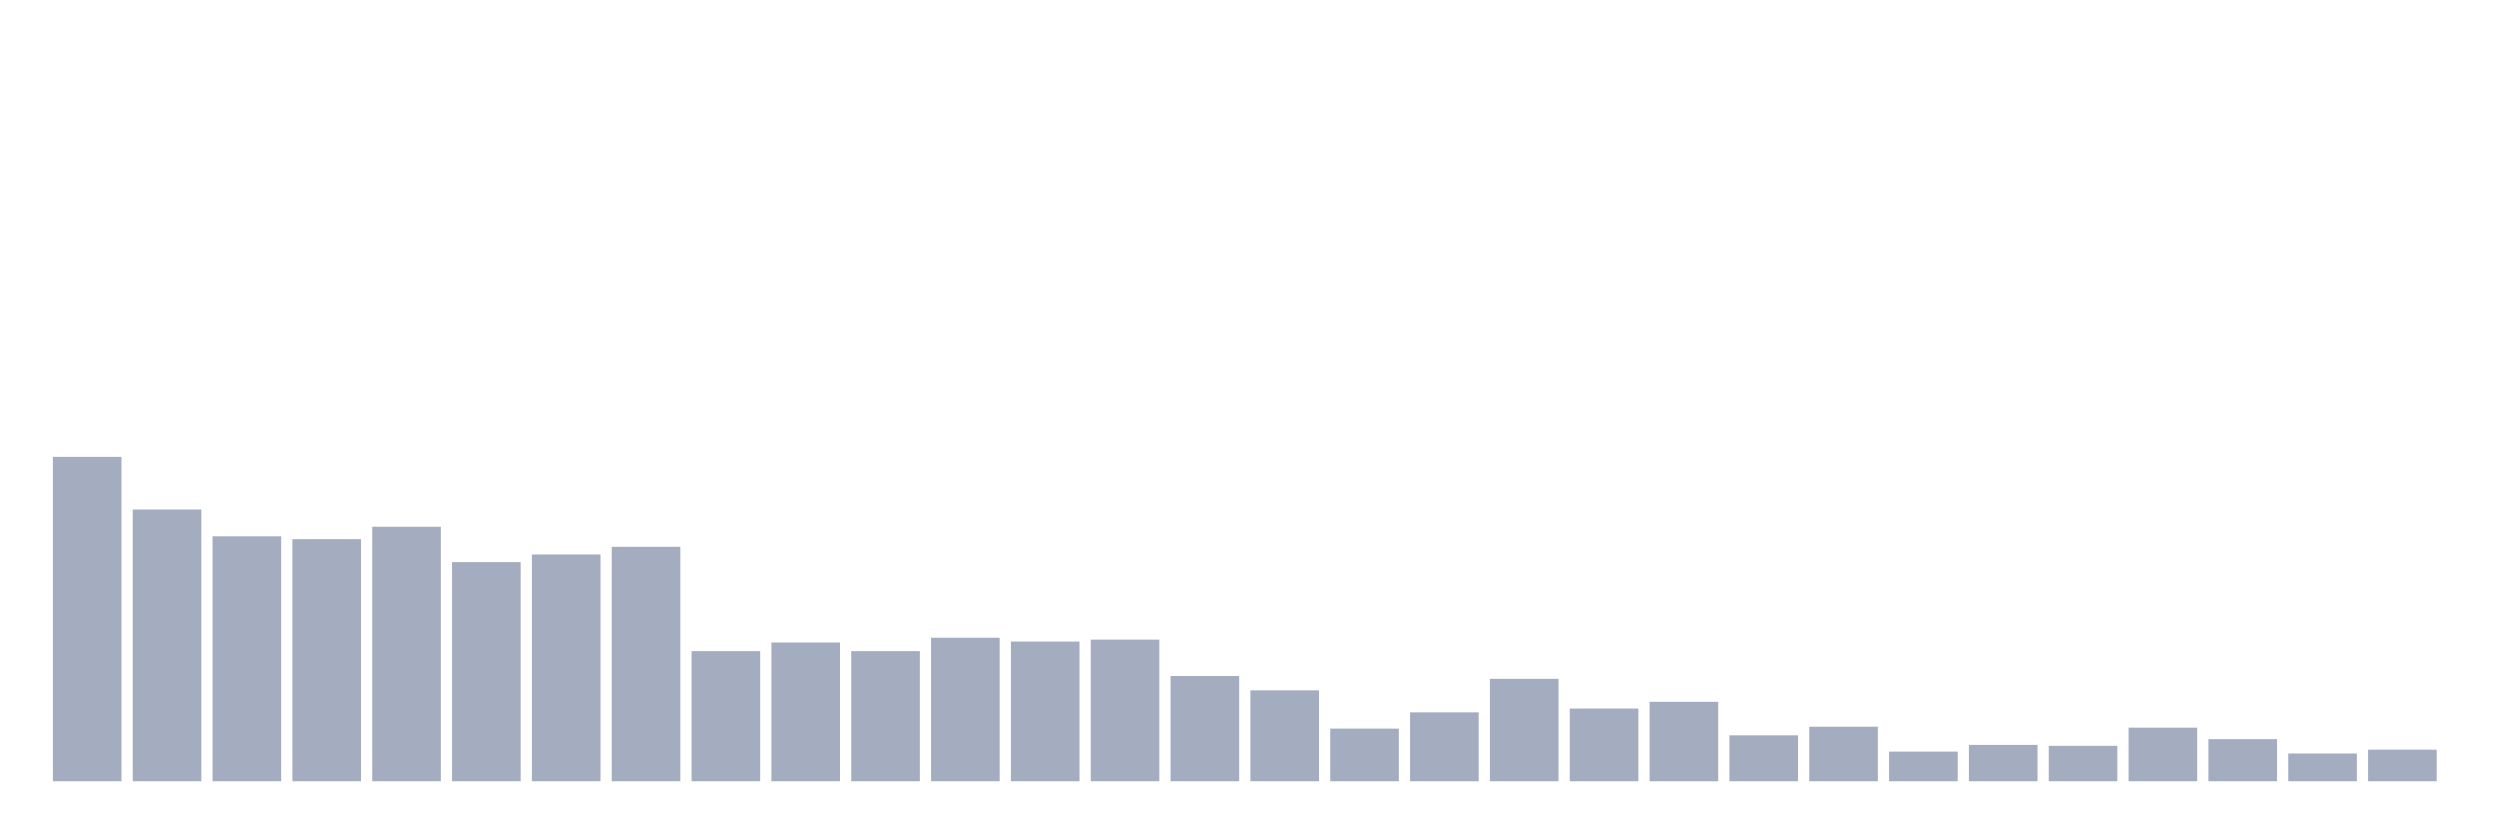 <svg xmlns="http://www.w3.org/2000/svg" viewBox="0 0 480 160"><g transform="translate(10,10)"><rect class="bar" x="0.153" width="13.175" y="77.717" height="62.283" fill="rgb(164,173,192)"></rect><rect class="bar" x="15.482" width="13.175" y="87.822" height="52.178" fill="rgb(164,173,192)"></rect><rect class="bar" x="30.81" width="13.175" y="92.966" height="47.034" fill="rgb(164,173,192)"></rect><rect class="bar" x="46.138" width="13.175" y="93.517" height="46.483" fill="rgb(164,173,192)"></rect><rect class="bar" x="61.466" width="13.175" y="91.129" height="48.871" fill="rgb(164,173,192)"></rect><rect class="bar" x="76.794" width="13.175" y="97.927" height="42.073" fill="rgb(164,173,192)"></rect><rect class="bar" x="92.123" width="13.175" y="96.457" height="43.543" fill="rgb(164,173,192)"></rect><rect class="bar" x="107.451" width="13.175" y="94.987" height="45.013" fill="rgb(164,173,192)"></rect><rect class="bar" x="122.779" width="13.175" y="115.013" height="24.987" fill="rgb(164,173,192)"></rect><rect class="bar" x="138.107" width="13.175" y="113.36" height="26.64" fill="rgb(164,173,192)"></rect><rect class="bar" x="153.436" width="13.175" y="115.013" height="24.987" fill="rgb(164,173,192)"></rect><rect class="bar" x="168.764" width="13.175" y="112.441" height="27.559" fill="rgb(164,173,192)"></rect><rect class="bar" x="184.092" width="13.175" y="113.176" height="26.824" fill="rgb(164,173,192)"></rect><rect class="bar" x="199.42" width="13.175" y="112.808" height="27.192" fill="rgb(164,173,192)"></rect><rect class="bar" x="214.748" width="13.175" y="119.79" height="20.21" fill="rgb(164,173,192)"></rect><rect class="bar" x="230.077" width="13.175" y="122.546" height="17.454" fill="rgb(164,173,192)"></rect><rect class="bar" x="245.405" width="13.175" y="129.895" height="10.105" fill="rgb(164,173,192)"></rect><rect class="bar" x="260.733" width="13.175" y="126.772" height="13.228" fill="rgb(164,173,192)"></rect><rect class="bar" x="276.061" width="13.175" y="120.341" height="19.659" fill="rgb(164,173,192)"></rect><rect class="bar" x="291.39" width="13.175" y="126.037" height="13.963" fill="rgb(164,173,192)"></rect><rect class="bar" x="306.718" width="13.175" y="124.751" height="15.249" fill="rgb(164,173,192)"></rect><rect class="bar" x="322.046" width="13.175" y="131.181" height="8.819" fill="rgb(164,173,192)"></rect><rect class="bar" x="337.374" width="13.175" y="129.528" height="10.472" fill="rgb(164,173,192)"></rect><rect class="bar" x="352.702" width="13.175" y="134.304" height="5.696" fill="rgb(164,173,192)"></rect><rect class="bar" x="368.031" width="13.175" y="133.018" height="6.982" fill="rgb(164,173,192)"></rect><rect class="bar" x="383.359" width="13.175" y="133.202" height="6.798" fill="rgb(164,173,192)"></rect><rect class="bar" x="398.687" width="13.175" y="129.711" height="10.289" fill="rgb(164,173,192)"></rect><rect class="bar" x="414.015" width="13.175" y="131.916" height="8.084" fill="rgb(164,173,192)"></rect><rect class="bar" x="429.344" width="13.175" y="134.672" height="5.328" fill="rgb(164,173,192)"></rect><rect class="bar" x="444.672" width="13.175" y="133.937" height="6.063" fill="rgb(164,173,192)"></rect></g></svg>